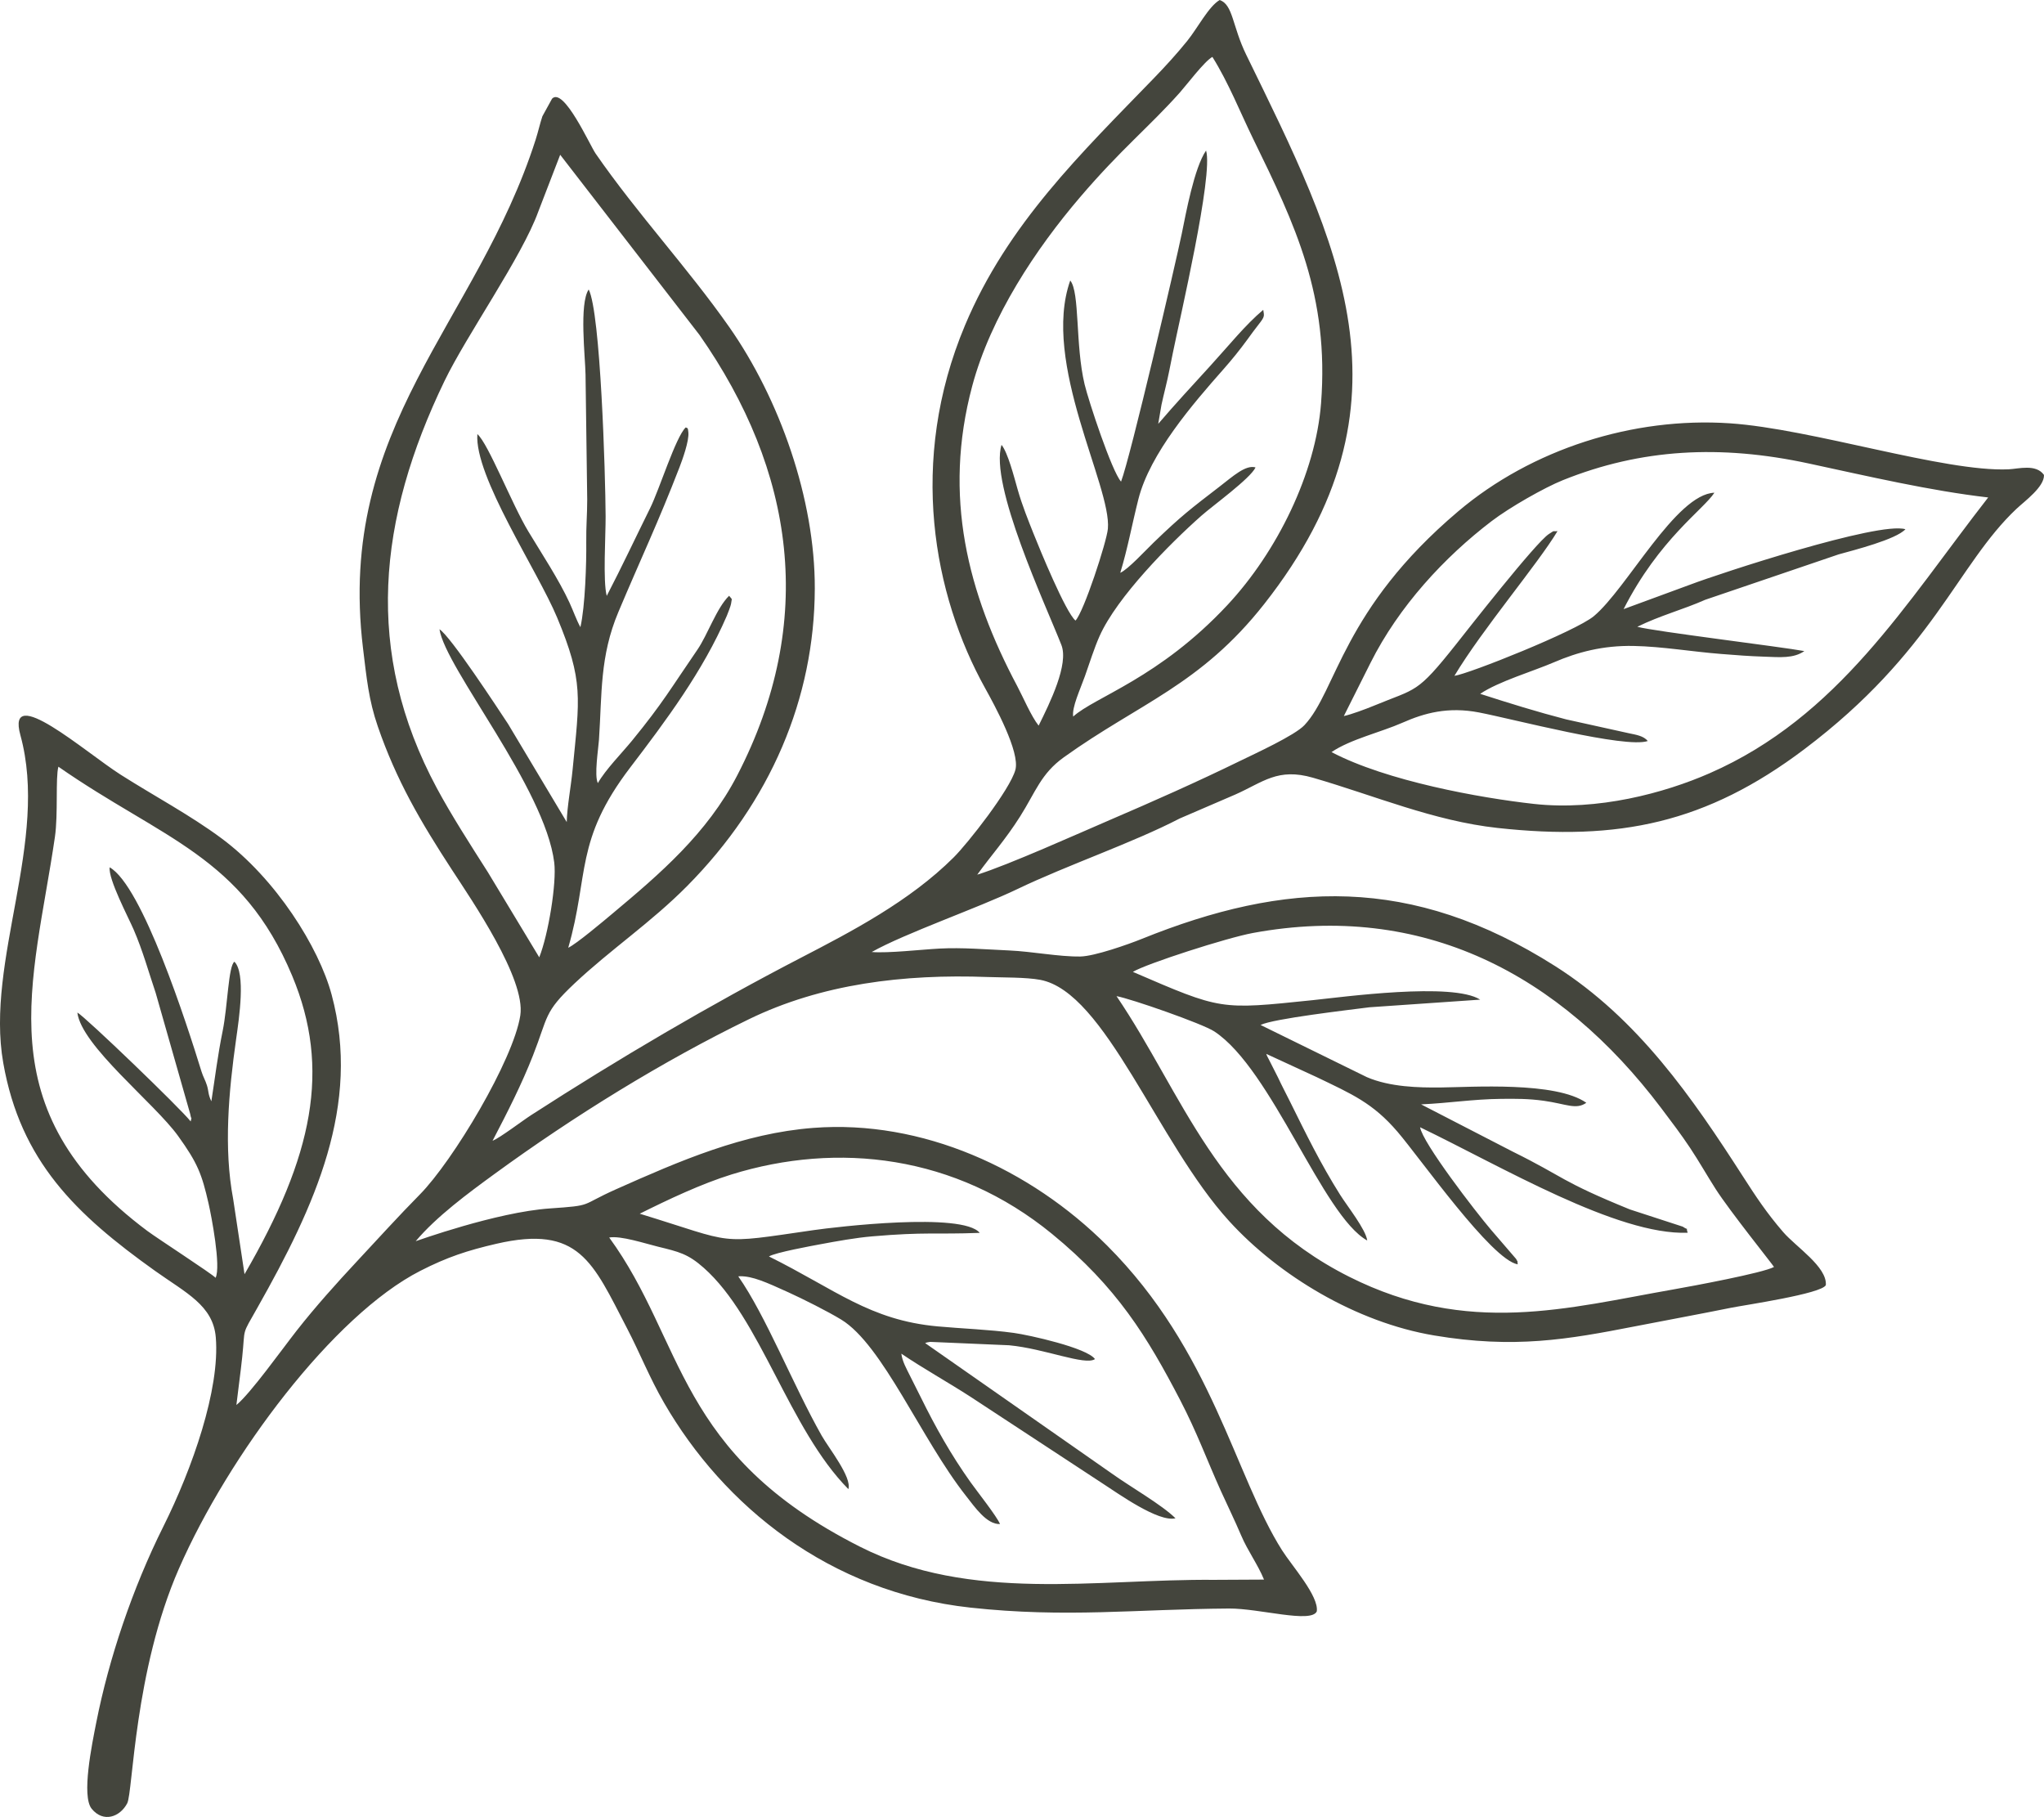<?xml version="1.0" encoding="UTF-8"?>
<!DOCTYPE svg PUBLIC "-//W3C//DTD SVG 1.1//EN" "http://www.w3.org/Graphics/SVG/1.1/DTD/svg11.dtd">
<!-- Creator: CorelDRAW 2017 -->
<svg xmlns="http://www.w3.org/2000/svg" xml:space="preserve" width="303.628mm" height="269.858mm" version="1.1" style="shape-rendering:geometricPrecision; text-rendering:geometricPrecision; image-rendering:optimizeQuality; fill-rule:evenodd; clip-rule:evenodd"
viewBox="0 0 5876.41 5222.83"
 xmlns:xlink="http://www.w3.org/1999/xlink">
 <defs>
  <style type="text/css">
   <![CDATA[
    .fil0 {fill:#44453D}
   ]]>
  </style>
 </defs>
 <g id="Layer_x0020_1">
  <path class="fil0" d="M1415.99 3279.34c43.48,-83.17 84.02,-163.17 116.31,-245.38 44.43,-113.15 30.42,-123.29 119.22,-206.85 104.19,-98.03 220.29,-175.42 324.36,-280.6 239.62,-242.17 365.67,-538.89 366.62,-854.58 0.77,-257.7 -101.45,-545.79 -246.26,-752.27 -119.03,-169.72 -264.22,-325.23 -384.05,-498.52 -16.01,-23.15 -91.7,-192.11 -125.03,-157.5l-27.79 50.53c-6.68,19.68 -12.01,44.2 -19.61,67.87 -169.66,528.88 -573.39,820.86 -496.14,1461.16 10.5,87.04 16.35,148.9 42.54,224.89 53.54,155.31 122.82,273.52 213.37,412.45 57.02,87.5 212.53,313.58 196.33,418.33 -19.82,128.14 -193.59,418.28 -289.06,514.93 -60.38,61.12 -120.5,127.51 -180.67,192 -57.99,62.16 -119.89,131.09 -173.17,199.05 -42.27,53.92 -132.52,180.42 -173.34,213.84 5.76,-49.6 11.85,-91.14 16.77,-137.95 9.2,-87.48 -3.12,-59 43.48,-141.39 166.25,-293.93 298.76,-583.35 213.6,-900.06 -36.65,-136.31 -159.81,-333 -316.49,-449.42 -89.15,-66.25 -194.28,-122.14 -289.9,-182.95 -100.98,-64.21 -330.5,-266.87 -288.44,-113.73 83.35,303.49 -101.11,647.22 -49.3,942.02 49.66,282.56 208.82,435.62 436.32,597.79 89.28,63.64 167.18,99.42 174.77,191.42 12.37,149.8 -67.82,377.27 -150.64,543.18 -89.55,179.41 -156.77,380.84 -192.72,562.33 -12.97,65.49 -43.28,212.69 -13.54,249.25 33.55,41.25 81.72,23.72 102.26,-15.73 16.38,-31.47 19.96,-380.7 148.53,-674.24 142.93,-326.31 444.14,-728.4 693.76,-856.03 78.36,-40.07 136.51,-58.86 218.49,-77.86 238.89,-55.35 277.31,52.62 376.48,243.46 37.51,72.19 63.46,139.83 106.29,213.88 170.9,295.44 474.08,544.1 880.8,588.42 274.81,29.95 476.49,4.37 743.46,2.58 86.45,-0.58 235.72,43.3 252.09,8.34 6.67,-43.73 -71.4,-130.96 -99.73,-175.64 -136.4,-215.11 -200.44,-573.58 -503.19,-876.19 -220.52,-220.42 -531.22,-362.06 -844.28,-338.1 -201.41,15.42 -384.12,94.8 -567.09,176.32 -106.88,47.61 -62.89,46.41 -190.51,55.21 -154.25,10.65 -384.61,94.1 -385.72,94.13 60.02,-71.21 151.57,-138.52 226.11,-192.91 228.25,-166.52 485.07,-325.16 732.08,-445.22 208.17,-101.18 443.72,-130.32 687.31,-121.17 41.81,1.57 108.94,0.44 149.87,8.07 187.5,34.97 336.42,466.63 543.24,693.48 142.85,156.69 365.14,291.04 589.1,328.69 230.42,38.74 384.66,11.51 576.31,-25.88 98.02,-19.12 183.83,-34.69 277.24,-53.59 37.46,-7.58 262.57,-40.44 272.82,-65.36 3.72,-52.45 -85.77,-109.62 -122.62,-152.28 -47.9,-55.46 -78.61,-102.28 -115.72,-159.98 -145.11,-225.6 -301.14,-452.87 -539.26,-604.15 -414.51,-263.34 -776.82,-245.04 -1189.4,-78.46 -39.11,15.79 -135.8,49.82 -176.16,50.45 -61.34,0.96 -138.73,-14.45 -204.24,-17.35 -67.23,-2.98 -135.84,-8.89 -200.34,-5.47 -52.97,2.81 -147.53,13.8 -195.32,9.92 94.98,-53.6 306.28,-126.86 418.42,-180.77 142.84,-68.67 332.34,-133.14 467.07,-203.08l160.14 -69c79.48,-35.26 121.54,-77.49 223.09,-48.08 177.31,51.35 346.87,124.27 530.72,144.34 348.1,38 599.71,-13.71 881.63,-226.25 371.2,-279.84 439.1,-530.13 610.08,-691.13 23.06,-21.72 80.48,-63.14 79.03,-97.34 -22.8,-32.45 -73.26,-17.51 -101.54,-16.22 -184.72,8.4 -565.94,-116.44 -801.64,-132.24 -278.66,-18.67 -569.45,74.28 -780.77,252.95 -333.92,282.33 -349.19,515.92 -442.26,614.8 -27.79,29.52 -142.85,82.14 -184.58,102.52 -125.4,61.26 -249.66,116.26 -375.88,170.47 -85.04,36.53 -292.98,129.92 -380.16,156.73 40.82,-56.4 81.23,-100.92 123.17,-167.18 44.9,-70.93 59.86,-122.94 125.73,-170.2 217,-155.71 392.8,-207.46 576.42,-440.93 454.55,-577.94 209.64,-1042.19 -52.01,-1578.56 -40.41,-82.83 -37.47,-143.7 -76.23,-157.37 -31.82,18.42 -63.43,80.54 -93.18,117.38 -30.73,38.06 -62.97,73.22 -96.29,107.66 -207.34,214.33 -420.24,418.25 -542.76,709.99 -164.24,391.1 -90.58,775.73 57.55,1042.59 27.72,49.94 101.18,184.35 87.27,235.34 -15.56,57.05 -136.88,211.3 -177.41,251.65 -127.08,126.53 -294.64,213.55 -438.46,288.08 -262.55,136.07 -524.47,290.2 -775.76,452.35 -26.05,16.81 -89.32,65.08 -111.59,74.29zm134.32 -527.51c26.07,-65.2 50.34,-213.58 43.11,-272.38 -26.38,-214.53 -312.7,-558.12 -329.98,-670.6 31.96,19.86 167.51,227.24 197.27,272.18l168.61 281.99c0.93,-42.68 12.08,-101.48 16.86,-150.37 20.23,-207.34 32.05,-253.9 -44.5,-437.57 -56.53,-135.62 -238.21,-405.72 -229.29,-527.28 31.27,26.89 99.06,201.15 146.54,279.82 38.57,63.91 87.83,138.52 118.44,204.95 11.63,25.25 19.45,48.79 31.25,70.21 13.78,-59.53 17.55,-185.85 16.83,-243.9 -0.58,-46.66 2.79,-79.27 2.75,-123.01l-4.83 -359.33c-0.73,-50.02 -18.65,-203.23 9.08,-244.45 34.19,66.97 48.07,531.02 48.66,652.34 0.27,54.67 -8.05,186.6 3.21,228.48 43.59,-83.8 82.88,-167.71 124.61,-251.92 27.12,-54.73 73.52,-204.62 102.44,-232.34 6.02,2.77 6.17,0.22 7.63,14.17 2.56,24.45 -17.22,78.93 -25.46,100.28 -60.9,157.72 -111.29,263.16 -175.69,415.98 -53.85,127.79 -46.99,235.76 -55.86,367.46 -1.74,25.85 -14.07,102.81 -3.22,124.48 22.42,-39.15 69.18,-86.38 98.27,-121.95 89.17,-109.07 111.97,-150.98 187.84,-261.35 29.55,-42.99 55.27,-120.05 91.23,-155.14 10.66,13.55 7.76,4.76 5.54,23.5 -0.55,4.67 -9.87,28.96 -12.12,34.17 -68.7,159.22 -175.55,302.08 -277.47,435.65 -160.73,210.63 -117.82,308.6 -178.43,518.47 23.87,-11.36 100.1,-75.57 128.97,-99.75 133.2,-111.57 270.24,-228.33 356.83,-395.62 229.83,-444.02 164.36,-876.27 -108.36,-1266.13l-400.58 -517.95 -62.94 163.3c-46.59,129.25 -206.34,355.69 -269.75,487.13 -191.29,396.51 -232.45,778.38 -21.92,1170.24 41.7,77.62 96.22,162.33 146.67,241.5l147.77 244.75zm-930.48 921.21c15.94,-32.62 -12.16,-178.21 -20.22,-213.51 -19.37,-84.9 -31.53,-116.4 -87.77,-194.45 -68.01,-94.39 -278.1,-259.17 -289.45,-354.56 22.13,11.63 297.81,276.79 325.78,313.03 3.79,-18.18 2.42,0.08 -1.21,-20.96l-99.4 -348.55c-20.37,-60.16 -36.88,-120.91 -63.41,-182.18 -15.62,-36.07 -72.94,-144.31 -68.91,-178.74 93.75,52.81 221.39,448.67 264.05,586.97 4.9,15.89 10.95,24.54 15.77,40.21 5.38,17.5 2.54,24.37 12.58,45.35 10.63,-67.92 17.98,-130.89 32.59,-202.58 14.3,-70.18 16.34,-187.12 33.74,-198.58 32.91,32.79 13.37,162.7 5.04,221.27 -21.76,153.05 -36.22,314.52 -8.67,460.84l32.66 216.09c197.74,-340.29 248.52,-590.56 137.15,-857.35 -144.02,-344.99 -373.33,-393.23 -672.27,-601.45 -8.71,31.84 -0.43,136.01 -10.03,201.99 -60.88,418.63 -201.48,783.99 265.92,1132.56 28.18,21.01 185.79,123.2 196.07,134.59zm3320.28 -1767.56l-76.64 152.78c19.88,-4.02 63.27,-20.1 86.62,-29.79 123.51,-51.22 121.69,-32.39 236.31,-176.82 27.63,-34.82 228.95,-292.75 266.77,-316.76 19.08,-12.11 8.19,-6.46 24.6,-8.17 -57.33,95.56 -215.92,281.76 -296.39,415.96 41.16,-5.45 349.15,-128.45 400.73,-171.45 95.13,-79.3 235.9,-351.04 346.72,-354.91 -31.14,48.33 -158.68,133.29 -261.05,334.6l194.14 -71.39c79.4,-30.11 539.39,-181.57 616.09,-158.26 -26.88,29.45 -148.61,60.24 -191.92,72.26l-383.58 130.51c-64.05,28.37 -129.62,45.19 -195.33,77.62 47.12,13.03 414.38,57.56 480.21,69.88 -31.08,21.66 -70.42,17.59 -114.33,16.08 -47.85,-1.64 -75.9,-4 -124.35,-7.78 -85.23,-6.65 -169.54,-21.42 -251.75,-23.07 -88.87,-1.78 -162.03,18 -228.83,46.76 -61.5,26.48 -159.4,54.98 -212.64,90.88 83.75,27.04 164.81,52.11 247.2,73.46l181.32 40.04c17.65,3.83 41.51,7.01 53.14,22.16 -64.27,22.02 -388.12,-63.52 -485.41,-82.19 -88.33,-16.96 -156.34,1.51 -219.33,29.36 -61.92,27.38 -150.34,47.83 -204.35,84.64 158.21,83.2 427.05,131.79 581.87,148.94 183.4,20.31 374.81,-31.08 505.05,-88.1 370.89,-162.39 563.8,-488.63 800.97,-792.81 -165.58,-18.99 -344.3,-60.73 -516.45,-97.79 -253.72,-54.63 -481.66,-42.26 -706.26,48.09 -53.68,21.59 -153.14,78.29 -204.75,117.64 -135.82,103.56 -266.78,244.87 -348.39,407.63zm-954.07 180.31c32.77,-66.1 87.06,-176.5 65.41,-231.8 -44.96,-114.85 -207.58,-461.24 -172.08,-575.25 18.3,22.79 35.44,89.97 46.44,128.64 12.86,45.22 30.68,89.14 45.91,127.39 17.4,43.69 91.73,224.95 120.25,249.06 23.64,-24.3 89.68,-225.86 93.14,-263.9 11.11,-122.02 -192.05,-476.77 -108.24,-713.63 27.96,33.73 14.16,184.87 41.27,298.38 11.33,47.41 78.16,250.03 104.82,279.68 26.72,-68.76 158.02,-632.14 174.65,-713.09 11.56,-56.26 35.4,-188.34 69.75,-238.56 21.53,69.54 -75.77,483.76 -95.71,582.84 -6.2,30.8 -13.1,67.22 -20.9,98.52 -4.66,18.73 -7.61,31.95 -11.54,49.47l-9.38 54.83c48.01,-56.04 98.72,-111.02 149.5,-166.53 52.34,-57.21 100.95,-118.1 152.44,-161.24 2.67,17.95 5.43,18.47 -13.85,42.79 -12.36,15.59 -19.18,25.38 -31.47,42.17 -23.18,31.66 -44.38,57.84 -68.53,85.18 -88.29,99.97 -211.83,242.45 -245.13,374.21 -18.57,73.46 -30.81,142.02 -52.08,211.58 21.95,-9.36 72.93,-64.81 96.14,-87.19 80.53,-77.63 105.99,-96.41 190.51,-161.56 37,-28.52 74.01,-62.52 102.29,-54.18 -15.14,32.07 -122.74,109.68 -155.59,138.72 -92.02,81.33 -242.51,233.78 -292.61,345.58 -15.62,34.85 -28.74,77.46 -42.25,115.4 -13.98,39.27 -38.01,89.98 -33.82,116.43 62.09,-56.5 246.65,-109.87 443.39,-320.58 142.59,-152.72 253.72,-378.54 269.2,-580.13 23.69,-308.36 -74.36,-512.81 -194.91,-759.29 -36.99,-75.62 -71.03,-162.05 -117.5,-236.17 -22.7,12.29 -74.77,81.36 -93.77,102.64 -88.75,99.36 -167.77,161.53 -286.69,300.63 -125.61,146.93 -256.4,342.07 -310.12,543.1 -84.68,316.9 -12.75,594.7 129.52,862.29 16.02,30.13 40.29,87.08 61.51,113.58zm270.93 707.85c255.36,110.04 249.09,109.04 516.03,81.41 87.45,-9.06 403.19,-52.4 482.5,-1.59l-318.16 21.93c-60.11,7.8 -276.25,32.63 -313.28,50.87l305.47 149.9c66.5,28.72 150.11,30.38 211.65,29.79 90.17,-0.87 331.13,-17.85 419.44,44 -29.82,20.88 -57.35,3.35 -122.03,-5.73 -44.73,-6.28 -81.88,-5.98 -123.92,-5.53 -79.99,0.87 -149.08,12.24 -229.1,15.82l264.2 136.23c149.27,73.79 134.57,83.66 335.99,165.74l152.04 49.52c21.44,14.61 7.07,-4.19 14.1,17.53 -202.52,7.54 -534.38,-190.12 -769.26,-303.25 7.23,45.02 159.3,242.35 203.97,294.77l72 83.62c6.23,13.03 2.85,-0.73 4.68,15.71 -75.88,-13.41 -279.32,-303.91 -345.65,-381.24 -70.99,-82.77 -131.03,-108.23 -232.44,-157.02l-144.79 -66.76c3.35,8.59 0.71,2.95 7.01,15.07l26.77 52.79c10.8,23.29 21.85,43.83 34.75,69.85 45.59,91.95 87.6,178.18 143.91,267.49 21.13,33.52 73.81,99.59 77.83,131.25 -128.22,-70.86 -273.82,-492.23 -439.76,-601.04 -34.04,-22.32 -240.25,-94.19 -281.02,-101.35 191.26,281.37 287.71,614.96 669.02,806.68 341.86,171.88 629.11,89.34 932.56,36.28 53.03,-9.27 258.25,-47.43 288.64,-64.5 -2.79,-5.75 -127.08,-160.52 -167.77,-224.12 -25.03,-39.13 -47.34,-78.85 -73.34,-117.98 -25.54,-38.45 -54.11,-76.07 -83.53,-115.05 -290.64,-384.92 -685.48,-592.67 -1173.17,-502.92 -75.51,13.9 -307.22,88.65 -345.35,111.84zm-1417.67 695.16c281.69,86.26 215.71,88.31 499.69,47.19 63.44,-9.19 428.12,-52.46 477.72,7.89 -130.59,4.89 -154.6,-3.15 -309.11,10.03 -48.02,4.1 -101.12,13.76 -150.01,22.87 -20.98,3.91 -129.7,23.72 -146.86,34.91 191.66,95.06 288.95,182.94 484.56,200.97 70.71,6.52 147.92,8.95 219.6,18.81 43.37,5.96 210.64,42.98 233.12,75.28 -28.91,19.26 -144.12,-30.03 -246.78,-39.79l-226.89 -9.74c-9.28,1.21 -8.17,1.35 -14.65,3.41l538.15 375.99c51.03,36.58 143.05,89.24 181.64,127.67 -49.01,12.17 -166.25,-72.21 -206.12,-97.84l-382.49 -250.96c-65.33,-42.26 -135.93,-81.24 -199.52,-124.41 2.74,22.68 15.16,43.66 25.53,64.87 10.76,22 19.33,38.02 30.66,61.05 41.75,84.88 86.77,164.91 142.38,243.09 18.99,26.69 76.29,99.03 85.12,120.8 -38.16,1.51 -72.27,-48.5 -98.12,-81.34 -129.01,-163.86 -239.05,-433.6 -358.51,-506.45 -38.43,-23.44 -109.82,-59.21 -151.31,-78.12 -66.07,-30.1 -103.47,-46.64 -139.23,-46.47 -1.19,0 -3.57,0.05 -5.3,0.43 79.76,113.96 157.45,312.44 239.78,457.84 20.35,35.94 87.23,119.41 76.75,153.7 -171.12,-173.01 -251.83,-491 -415.93,-636.23 -45.47,-40.24 -71.57,-46.05 -131.19,-60.62 -37.03,-9.05 -107.32,-32.27 -140.51,-26.41 218.62,299.63 191.35,621.43 721.39,889.01 318.47,160.77 677.18,92.14 1018.4,95.02l142.76 -0.73c-17.69,-43.29 -46.99,-82.86 -65.58,-126.63 -19.14,-45.08 -39.47,-86.1 -58.45,-128.16 -39.92,-88.49 -68.7,-168.32 -117.03,-261.21 -94.36,-181.32 -181.66,-324.9 -368.5,-477.76 -277.33,-226.9 -616.07,-265.38 -921.48,-170.76 -86.05,26.66 -181.28,71.67 -263.69,112.76z"/>
 </g>
</svg>
